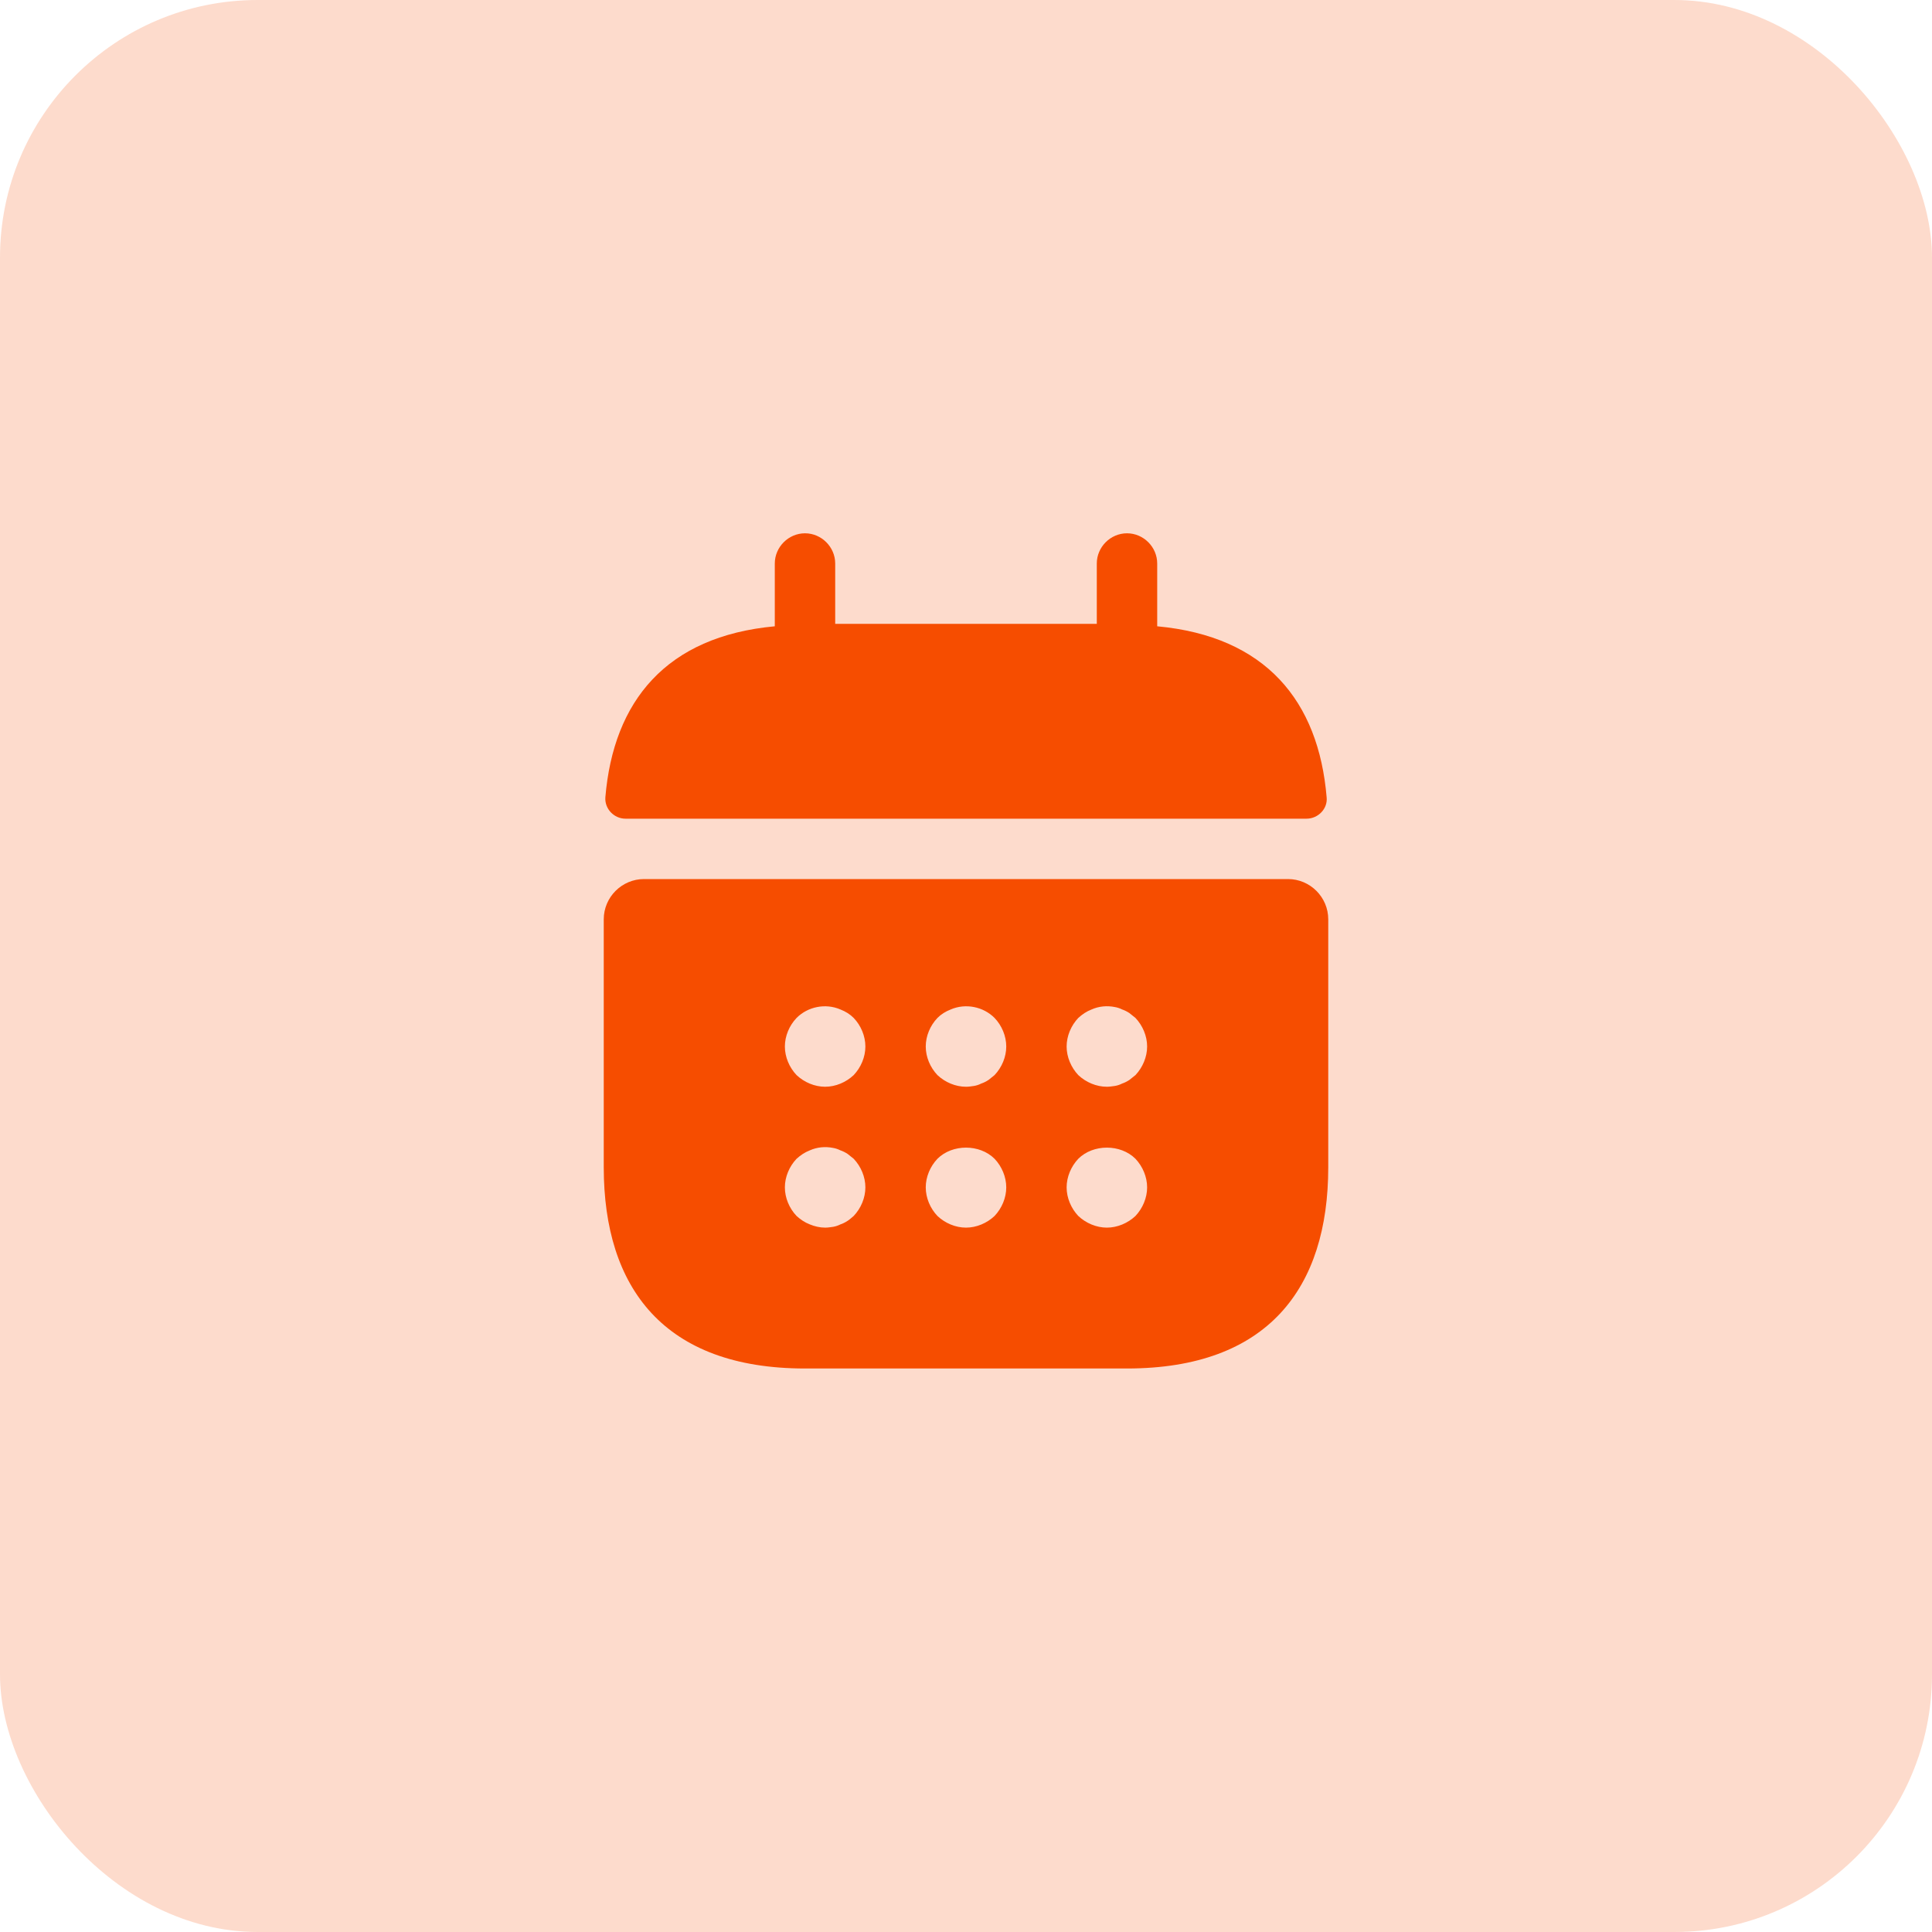 <svg width="60" height="60" viewBox="0 0 60 60" fill="none" xmlns="http://www.w3.org/2000/svg">
<rect opacity="0.2" width="60" height="60" rx="8" fill="#F64D00"/>
<path d="M35.938 19.45V17.5C35.938 16.988 35.513 16.562 35 16.562C34.487 16.562 34.062 16.988 34.062 17.5V19.375H25.938V17.5C25.938 16.988 25.512 16.562 25 16.562C24.488 16.562 24.062 16.988 24.062 17.5V19.45C20.688 19.762 19.05 21.775 18.8 24.762C18.775 25.125 19.075 25.425 19.425 25.425H40.575C40.938 25.425 41.237 25.113 41.2 24.762C40.95 21.775 39.312 19.762 35.938 19.45Z" fill="#F64D00"/>
<path d="M40 27.3H20C19.312 27.3 18.75 27.863 18.75 28.55V36.25C18.75 40 20.625 42.5 25 42.5H35C39.375 42.5 41.25 40 41.25 36.25V28.55C41.25 27.863 40.688 27.3 40 27.3ZM26.512 37.763C26.45 37.812 26.387 37.875 26.325 37.913C26.25 37.962 26.175 38 26.1 38.025C26.025 38.062 25.95 38.087 25.875 38.1C25.788 38.112 25.712 38.125 25.625 38.125C25.462 38.125 25.3 38.087 25.15 38.025C24.988 37.962 24.863 37.875 24.738 37.763C24.512 37.525 24.375 37.2 24.375 36.875C24.375 36.55 24.512 36.225 24.738 35.987C24.863 35.875 24.988 35.788 25.15 35.725C25.375 35.625 25.625 35.6 25.875 35.65C25.95 35.663 26.025 35.688 26.1 35.725C26.175 35.75 26.25 35.788 26.325 35.837C26.387 35.888 26.45 35.938 26.512 35.987C26.738 36.225 26.875 36.55 26.875 36.875C26.875 37.2 26.738 37.525 26.512 37.763ZM26.512 33.388C26.275 33.612 25.95 33.75 25.625 33.75C25.3 33.75 24.975 33.612 24.738 33.388C24.512 33.15 24.375 32.825 24.375 32.5C24.375 32.175 24.512 31.85 24.738 31.613C25.087 31.262 25.637 31.15 26.1 31.35C26.262 31.413 26.4 31.5 26.512 31.613C26.738 31.85 26.875 32.175 26.875 32.5C26.875 32.825 26.738 33.15 26.512 33.388ZM30.887 37.763C30.65 37.987 30.325 38.125 30 38.125C29.675 38.125 29.35 37.987 29.113 37.763C28.887 37.525 28.75 37.2 28.75 36.875C28.75 36.55 28.887 36.225 29.113 35.987C29.575 35.525 30.425 35.525 30.887 35.987C31.113 36.225 31.25 36.55 31.25 36.875C31.25 37.2 31.113 37.525 30.887 37.763ZM30.887 33.388C30.825 33.438 30.762 33.487 30.7 33.538C30.625 33.587 30.55 33.625 30.475 33.65C30.4 33.688 30.325 33.712 30.25 33.725C30.163 33.737 30.087 33.75 30 33.75C29.675 33.75 29.35 33.612 29.113 33.388C28.887 33.15 28.75 32.825 28.75 32.5C28.75 32.175 28.887 31.85 29.113 31.613C29.225 31.5 29.363 31.413 29.525 31.35C29.988 31.15 30.538 31.262 30.887 31.613C31.113 31.85 31.25 32.175 31.25 32.5C31.25 32.825 31.113 33.15 30.887 33.388ZM35.263 37.763C35.025 37.987 34.7 38.125 34.375 38.125C34.05 38.125 33.725 37.987 33.487 37.763C33.263 37.525 33.125 37.2 33.125 36.875C33.125 36.55 33.263 36.225 33.487 35.987C33.95 35.525 34.8 35.525 35.263 35.987C35.487 36.225 35.625 36.55 35.625 36.875C35.625 37.2 35.487 37.525 35.263 37.763ZM35.263 33.388C35.2 33.438 35.138 33.487 35.075 33.538C35 33.587 34.925 33.625 34.85 33.65C34.775 33.688 34.7 33.712 34.625 33.725C34.538 33.737 34.45 33.75 34.375 33.75C34.05 33.75 33.725 33.612 33.487 33.388C33.263 33.15 33.125 32.825 33.125 32.5C33.125 32.175 33.263 31.85 33.487 31.613C33.612 31.5 33.737 31.413 33.9 31.35C34.125 31.25 34.375 31.225 34.625 31.275C34.7 31.288 34.775 31.312 34.85 31.35C34.925 31.375 35 31.413 35.075 31.462C35.138 31.512 35.2 31.562 35.263 31.613C35.487 31.85 35.625 32.175 35.625 32.5C35.625 32.825 35.487 33.15 35.263 33.388Z" fill="#F64D00"/>
</svg>

